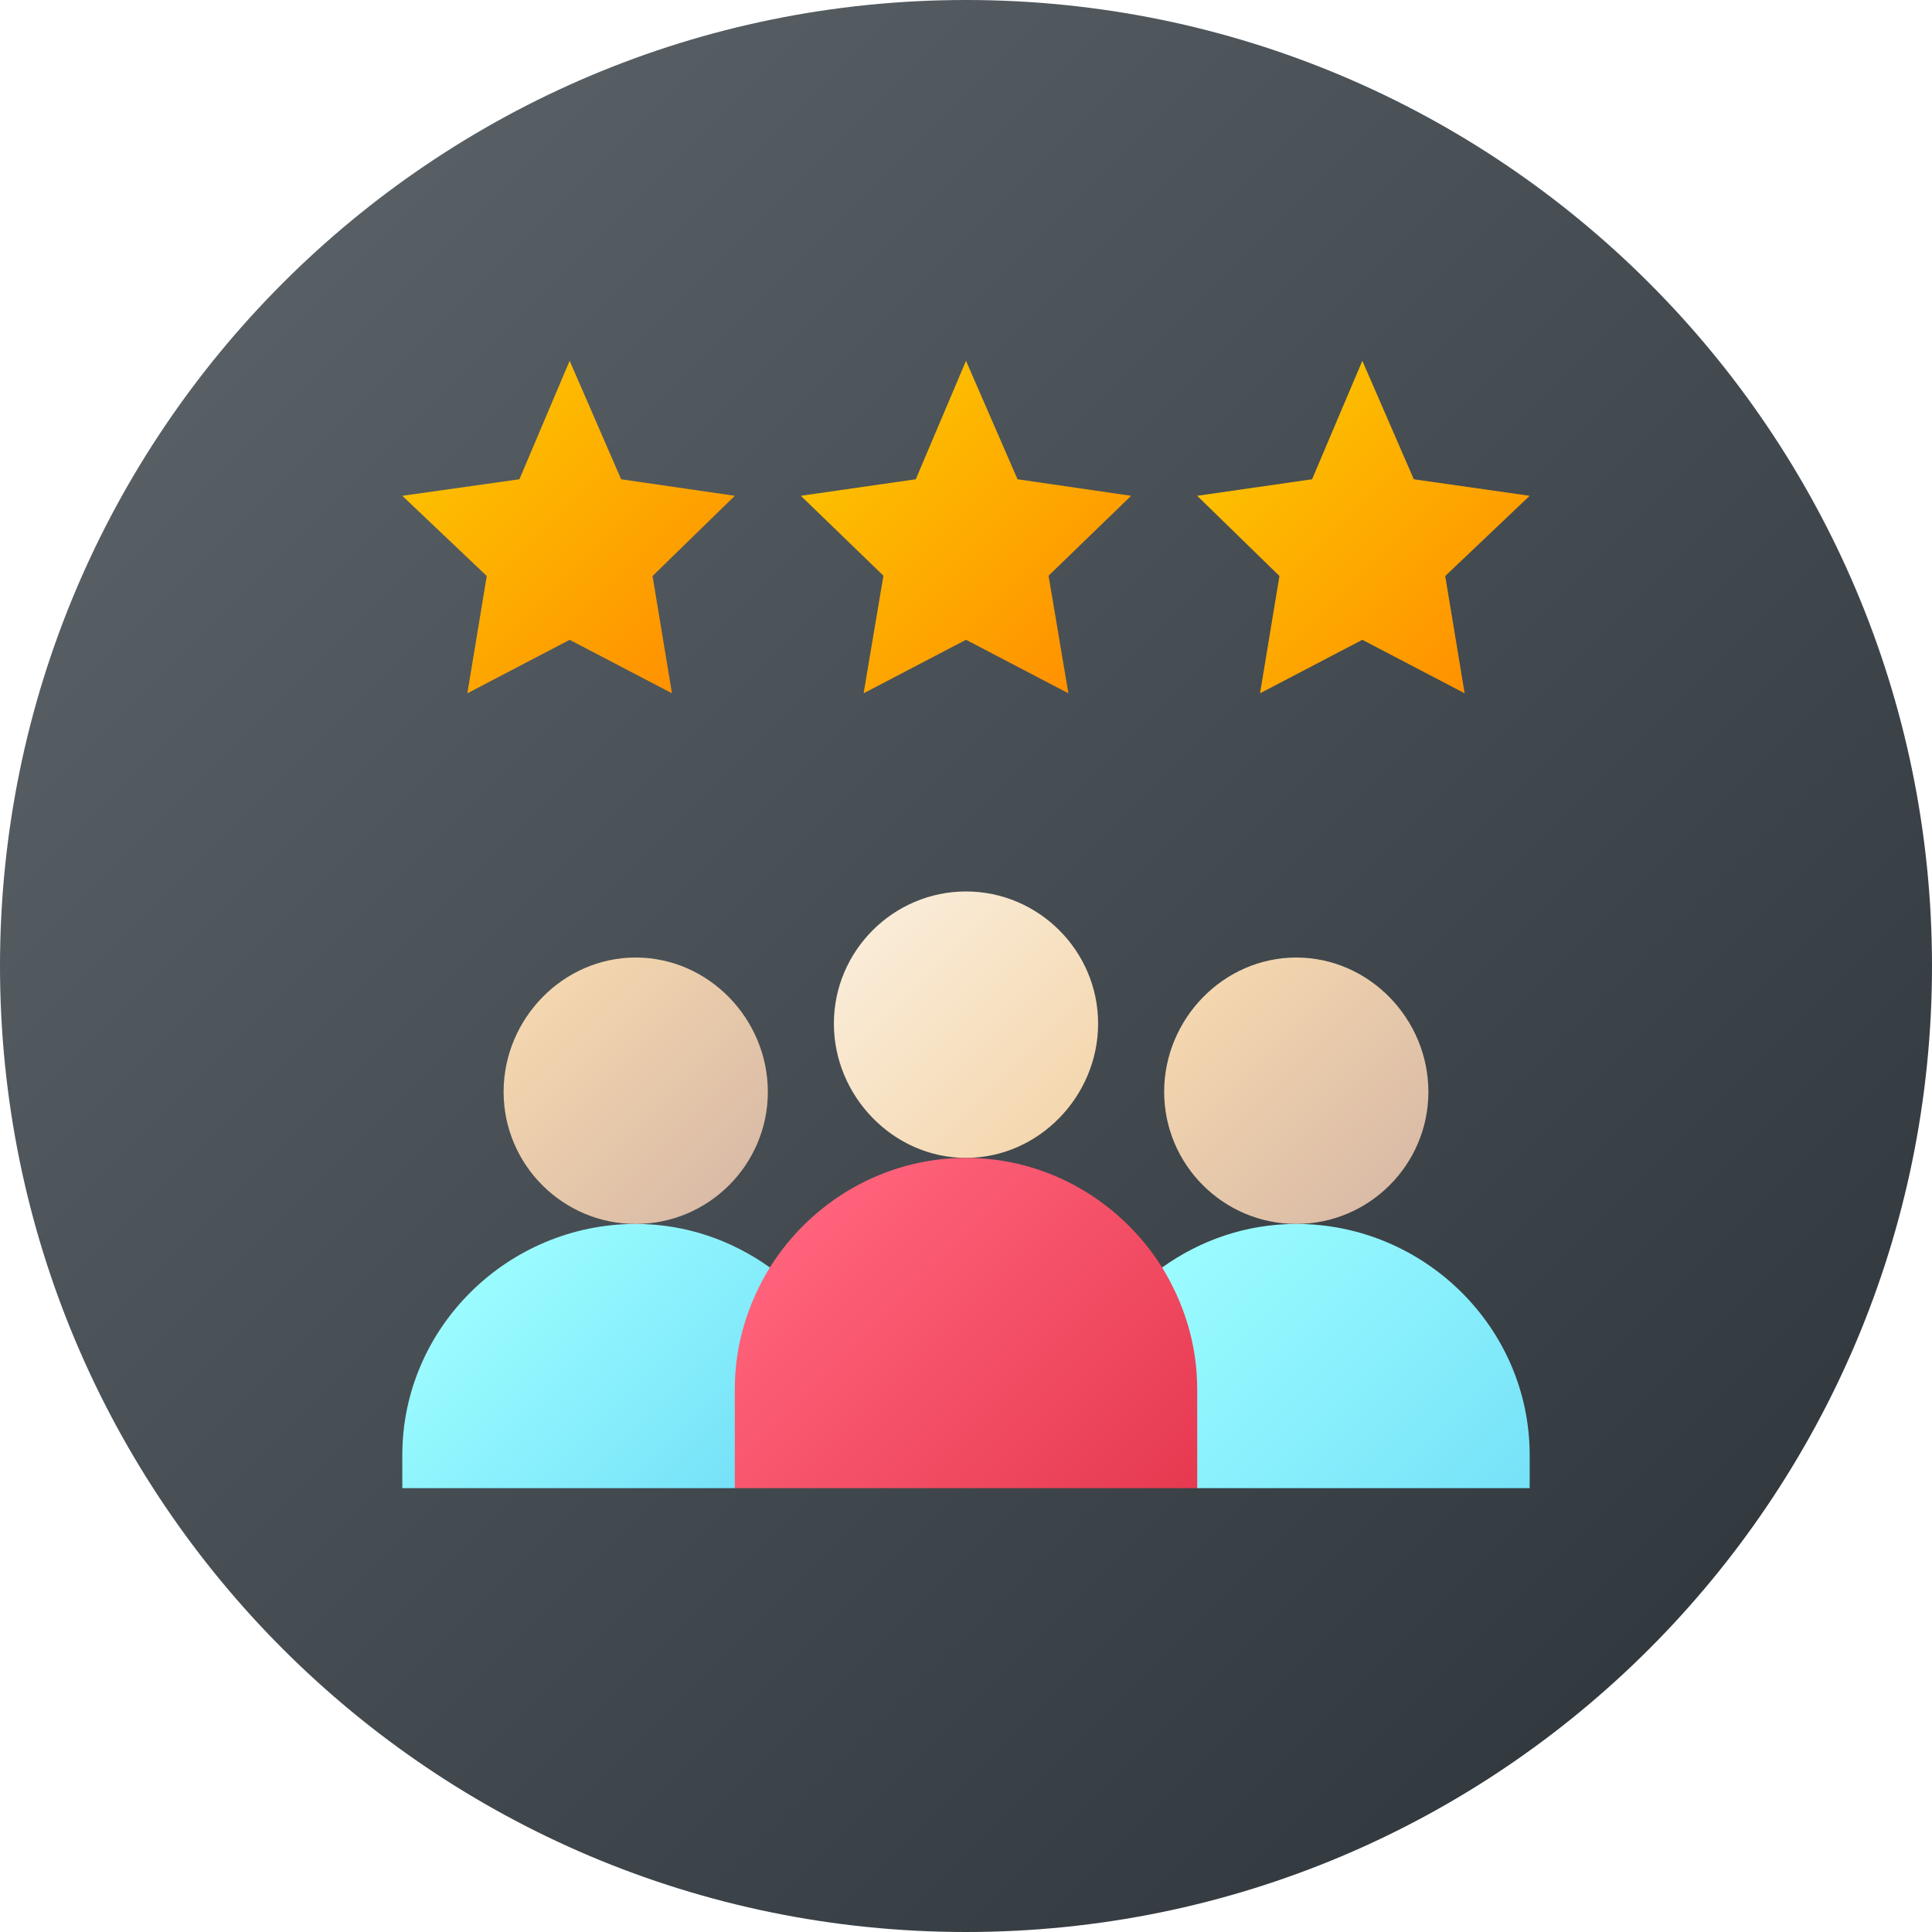 <svg height="512pt" viewBox="0 0 512 512" width="512pt" xmlns="http://www.w3.org/2000/svg" xmlns:xlink="http://www.w3.org/1999/xlink"><linearGradient id="a" gradientUnits="userSpaceOnUse" x1="74.981" x2="437.019" y1="74.981" y2="437.019"><stop offset=".005" stop-color="#575f64"/><stop offset="1" stop-color="#32393f"/></linearGradient><linearGradient id="b"><stop offset="0" stop-color="#f4d7af"/><stop offset="1" stop-color="#dabba6"/></linearGradient><linearGradient id="c" gradientUnits="userSpaceOnUse" x1="318.708" x2="368.348" xlink:href="#b" y1="264.38" y2="314.02"/><linearGradient id="d"><stop offset=".005" stop-color="#9bfcff"/><stop offset="1" stop-color="#76e2f8"/></linearGradient><linearGradient id="e" gradientUnits="userSpaceOnUse" x1="313.86" x2="391.813" xlink:href="#d" y1="329.995" y2="407.949"/><linearGradient id="f"><stop offset="0" stop-color="#fdbf00"/><stop offset="1" stop-color="#ff9100"/></linearGradient><linearGradient id="g" gradientUnits="userSpaceOnUse" x1="119.87" x2="181.771" xlink:href="#f" y1="118.138" y2="180.039"/><linearGradient id="h" gradientUnits="userSpaceOnUse" x1="225.19" x2="286.81" xlink:href="#f" y1="118.435" y2="180.054"/><linearGradient id="i" gradientUnits="userSpaceOnUse" x1="330.375" x2="391.984" xlink:href="#f" y1="118.284" y2="179.893"/><linearGradient id="j" gradientUnits="userSpaceOnUse" x1="143.652" x2="193.292" xlink:href="#b" y1="264.38" y2="314.02"/><linearGradient id="k" gradientUnits="userSpaceOnUse" x1="128.675" x2="189.651" xlink:href="#d" y1="338.484" y2="399.46"/><linearGradient id="l" gradientUnits="userSpaceOnUse" x1="231.2" x2="280.8" y1="246.605" y2="296.206"><stop offset="0" stop-color="#faecd8"/><stop offset="1" stop-color="#f4d7af"/></linearGradient><linearGradient id="m" gradientUnits="userSpaceOnUse" x1="212.507" x2="299.493" y1="325.171" y2="412.158"><stop offset=".005" stop-color="#ff637b"/><stop offset="1" stop-color="#e63950"/></linearGradient><path d="m512 256c0 141.387-114.613 256-256 256s-256-114.613-256-256 114.613-256 256-256 256 114.613 256 256zm0 0" fill="url(#a)"/><path d="m343.527 324.359c-19.309 0-35.012-15.703-35.012-35.012s15.703-35.594 35.012-35.594 35.012 16.285 35.012 35.594-15.703 35.012-35.012 35.012zm0 0" fill="url(#c)"/><path d="m343.527 324.359c-13.324 0-25.566 4.363-35.621 11.59l-12.852 29.031 22.215 29.402h88.113v-8.754c0-33.84-28.016-61.27-61.855-61.27zm0 0" fill="url(#e)"/><path d="m150.965 169.559-27.113 14.172 5.148-31.082-22.383-21.258 31.031-4.379 13.316-31.395 13.645 31.395 30.121 4.379-21.797 21.258 5.145 31.082zm0 0" fill="url(#g)"/><path d="m277.883 152.57 5.25 31.16-27.133-14.18-27.133 14.18 5.25-31.16-21.883-21.18 30.461-4.379 13.305-31.395 13.656 31.395 30.109 4.379zm0 0" fill="url(#h)"/><path d="m361.035 169.559-27.113 14.172 5.145-31.082-21.797-21.258 30.445-4.379 13.32-31.395 13.641 31.395 30.707 4.379-22.383 21.258 5.148 31.082zm0 0" fill="url(#i)"/><path d="m168.473 324.359c-19.309 0-35.012-15.703-35.012-35.012s15.703-35.594 35.012-35.594 35.012 16.285 35.012 35.594-15.703 35.012-35.012 35.012zm0 0" fill="url(#j)"/><path d="m168.473 324.359c-33.84 0-61.855 27.43-61.855 61.27v8.754h88.113l21.711-26.262-12.348-32.172c-10.055-7.227-22.297-11.59-35.621-11.59zm0 0" fill="url(#k)"/><path d="m256 236.246c-19.258 0-35.012 15.754-35.012 35.012 0 19.258 15.754 35.594 35.012 35.594s35.012-16.336 35.012-35.594c0-19.254-15.754-35.012-35.012-35.012zm0 0" fill="url(#l)"/><path d="m317.27 368.121v26.262h-122.539v-26.262c0-11.902 3.5-22.754 9.277-32.211 10.852-17.328 30.109-29.059 51.992-29.059s41.137 11.73 51.988 29.059c5.781 9.457 9.281 20.309 9.281 32.211zm0 0" fill="url(#m)"/></svg>